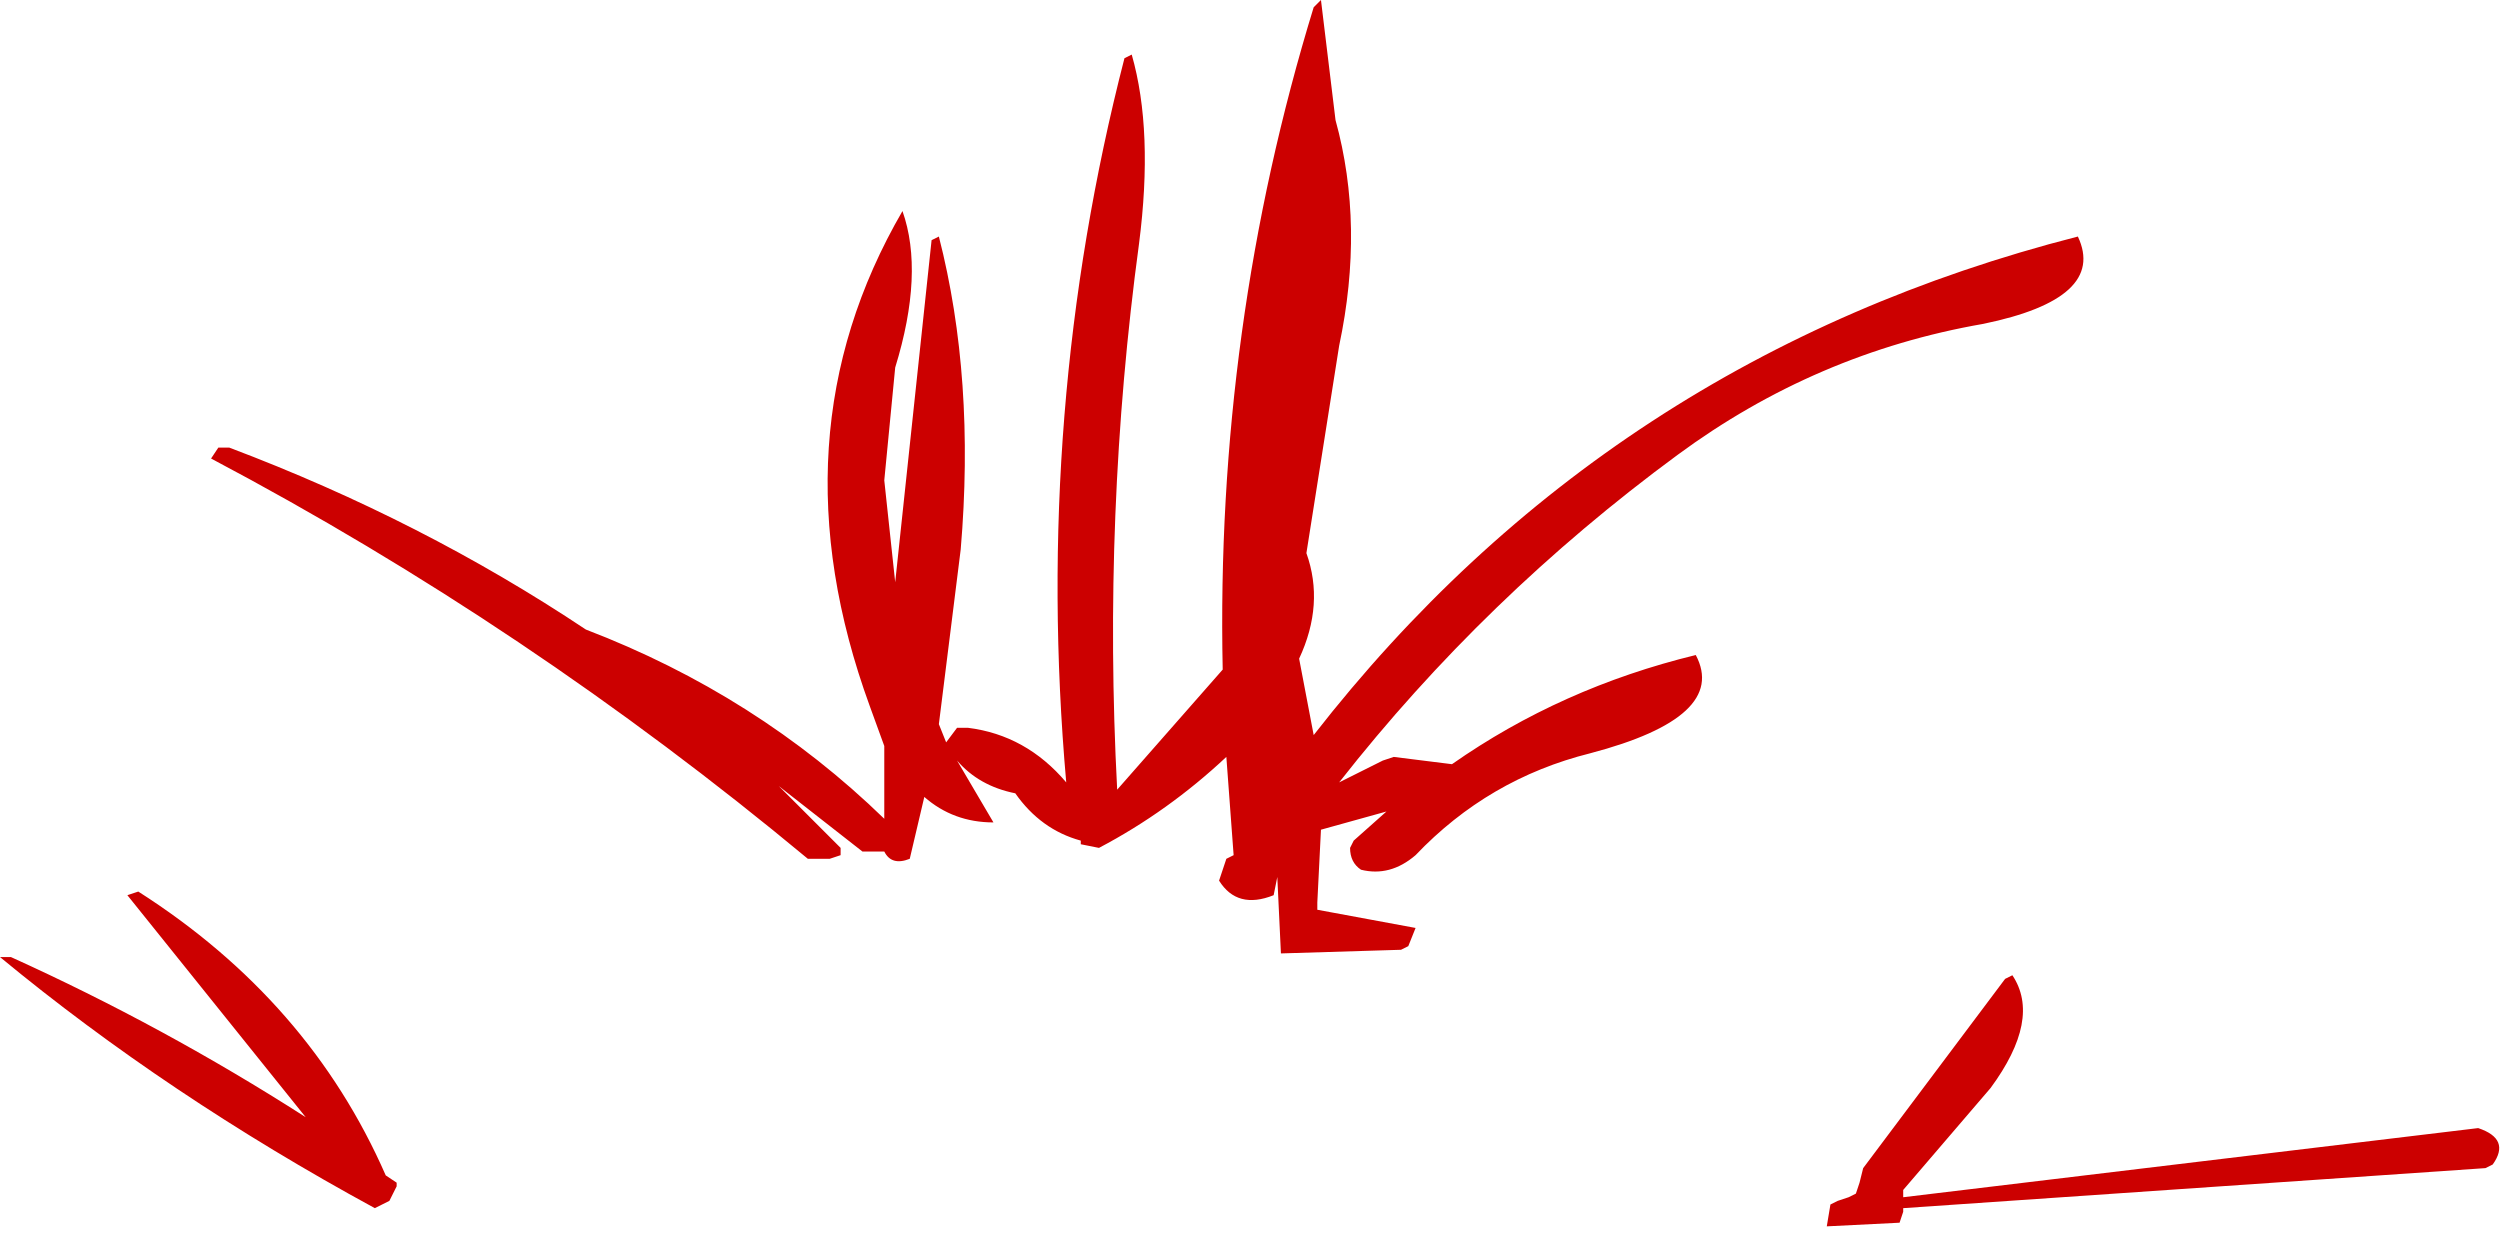 <?xml version="1.0" encoding="UTF-8" standalone="no"?>
<svg xmlns:ffdec="https://www.free-decompiler.com/flash" xmlns:xlink="http://www.w3.org/1999/xlink" ffdec:objectType="shape" height="17.1px" width="34.35px" xmlns="http://www.w3.org/2000/svg">
  <g transform="matrix(1.0, 0.0, 0.0, 1.0, 15.15, 24.2)">
    <path d="M12.1 -19.75 Q9.8 -19.35 7.9 -17.95 5.25 -16.0 3.25 -13.45 L3.85 -13.75 4.0 -13.8 4.8 -13.7 Q6.3 -14.75 8.15 -15.2 8.6 -14.35 6.7 -13.85 5.3 -13.5 4.3 -12.45 3.95 -12.15 3.55 -12.25 3.4 -12.35 3.4 -12.55 L3.45 -12.65 3.9 -13.05 3.0 -12.8 2.95 -11.8 2.95 -11.7 4.3 -11.45 4.2 -11.2 4.1 -11.15 2.45 -11.1 2.4 -12.15 2.35 -11.9 Q1.85 -11.7 1.6 -12.1 L1.7 -12.4 1.8 -12.45 1.7 -13.8 Q0.9 -13.05 -0.05 -12.55 L-0.3 -12.6 -0.3 -12.65 Q-0.85 -12.8 -1.2 -13.3 -1.7 -13.4 -2.0 -13.75 L-1.5 -12.9 Q-2.05 -12.9 -2.45 -13.25 L-2.65 -12.4 Q-2.9 -12.3 -3.0 -12.5 L-3.3 -12.5 -4.45 -13.4 -3.6 -12.55 -3.6 -12.45 -3.75 -12.4 -4.05 -12.4 Q-7.9 -15.6 -12.25 -17.9 L-12.15 -18.05 -12.0 -18.05 Q-9.35 -17.05 -7.1 -15.55 -4.75 -14.65 -3.0 -12.95 L-3.0 -13.95 -3.2 -14.5 Q-4.55 -18.2 -2.75 -21.3 -2.45 -20.45 -2.85 -19.15 L-3.0 -17.6 -2.85 -16.2 -2.35 -20.9 -2.25 -20.95 Q-1.75 -19.0 -1.95 -16.65 L-2.25 -14.25 -2.15 -14.0 -2.0 -14.2 -1.85 -14.2 Q-1.05 -14.1 -0.5 -13.45 -0.95 -18.55 0.3 -23.4 L0.4 -23.45 Q0.7 -22.4 0.5 -20.85 0.0 -17.15 0.2 -13.35 L1.65 -15.0 Q1.55 -19.7 2.9 -24.1 L3.0 -24.2 3.2 -22.55 Q3.6 -21.1 3.25 -19.45 L2.8 -16.6 Q3.05 -15.9 2.7 -15.15 L2.9 -14.1 Q6.95 -19.3 13.4 -20.95 13.8 -20.1 12.1 -19.75 M10.1 -7.7 L10.25 -7.75 10.35 -7.8 10.4 -7.95 10.45 -8.15 12.4 -10.75 12.5 -10.8 Q12.9 -10.2 12.2 -9.25 L11.0 -7.85 11.0 -7.75 18.9 -8.7 Q19.35 -8.55 19.1 -8.2 L19.0 -8.15 11.0 -7.6 11.0 -7.55 10.95 -7.4 9.95 -7.35 10.0 -7.65 10.1 -7.7 M-15.0 -11.05 Q-12.9 -10.1 -10.95 -8.85 L-13.4 -11.9 -13.25 -11.95 Q-10.9 -10.45 -9.85 -8.05 L-9.7 -7.95 -9.7 -7.9 -9.75 -7.8 -9.8 -7.7 -9.9 -7.65 -10.0 -7.6 Q-12.85 -9.15 -15.15 -11.05 L-15.0 -11.05" fill="#cc0000" fill-rule="evenodd" stroke="none"/>
  </g>
</svg>
